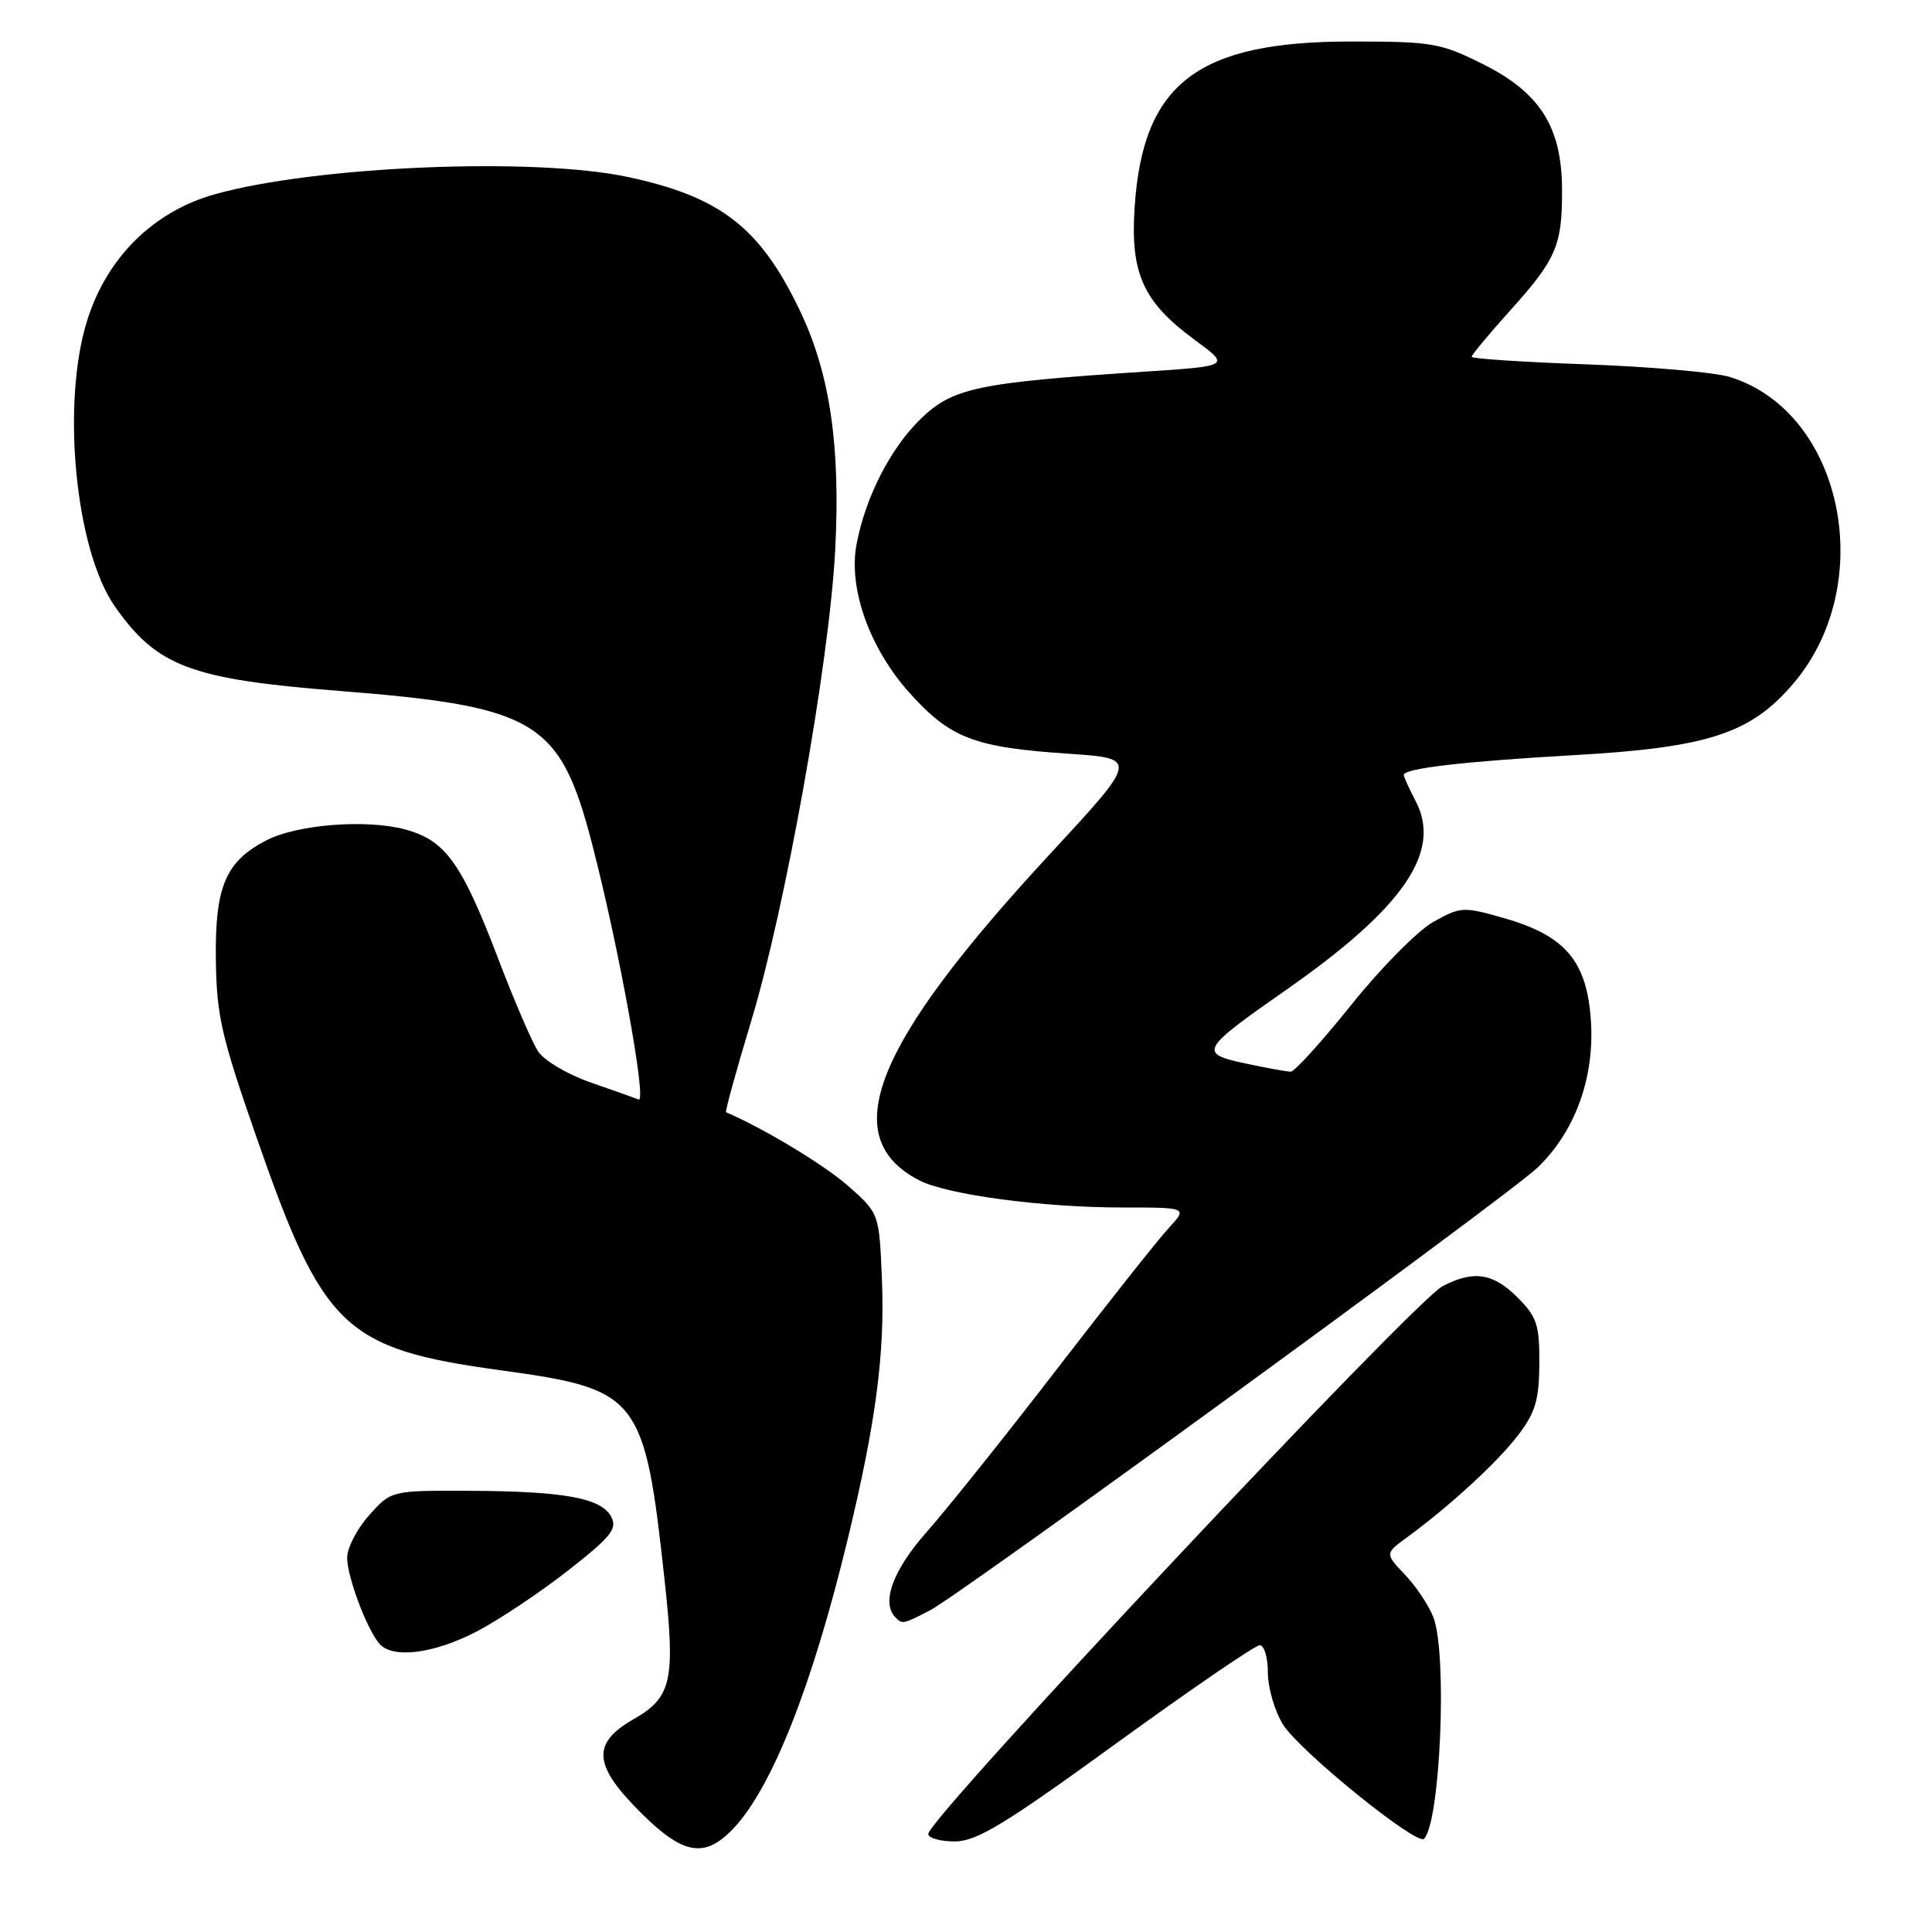 <?xml version="1.0" encoding="UTF-8" standalone="no"?>
<!DOCTYPE svg PUBLIC "-//W3C//DTD SVG 1.1//EN" "http://www.w3.org/Graphics/SVG/1.1/DTD/svg11.dtd" >
<svg xmlns="http://www.w3.org/2000/svg" xmlns:xlink="http://www.w3.org/1999/xlink" version="1.1" viewBox="0 0 256 256">
 <g >
 <path fill="currentColor"
d=" M 97.21 242.25 C 102.34 236.78 107.64 223.35 112.34 203.89 C 116.06 188.51 117.26 179.37 116.86 169.56 C 116.50 160.77 116.50 160.77 112.37 157.13 C 109.21 154.35 101.19 149.51 96.21 147.38 C 96.05 147.31 97.54 141.91 99.51 135.39 C 104.07 120.35 109.86 87.97 110.66 73.00 C 111.39 59.24 110.00 49.62 106.08 41.35 C 100.79 30.18 95.52 26.07 83.14 23.44 C 70.66 20.80 41.87 22.00 28.50 25.73 C 20.35 28.00 14.17 34.10 11.55 42.46 C 8.10 53.48 9.98 72.89 15.23 80.37 C 20.81 88.32 25.27 90.00 44.95 91.55 C 71.14 93.62 74.22 95.50 78.48 111.92 C 81.97 125.37 85.74 146.11 84.63 145.69 C 84.01 145.45 81.08 144.41 78.12 143.38 C 75.17 142.35 72.10 140.52 71.31 139.33 C 70.52 138.13 68.15 132.65 66.06 127.15 C 61.17 114.33 59.04 111.36 53.70 109.91 C 48.56 108.52 39.38 109.24 35.31 111.34 C 29.91 114.13 28.49 117.46 28.60 127.00 C 28.69 134.52 29.30 137.23 33.92 150.50 C 42.81 176.07 45.57 178.72 66.34 181.57 C 84.72 184.09 85.40 184.97 88.07 209.44 C 89.51 222.63 89.00 224.92 83.99 227.78 C 78.38 230.98 78.58 233.87 84.86 240.14 C 90.53 245.81 93.40 246.30 97.21 242.25 Z  M 147.92 231.00 C 157.78 223.85 166.33 218.00 166.92 218.00 C 167.52 218.00 168.00 219.63 168.00 221.63 C 168.00 223.63 168.90 226.73 170.01 228.51 C 172.15 231.98 187.73 244.60 188.69 243.65 C 190.85 241.48 191.80 219.25 189.94 214.32 C 189.35 212.77 187.66 210.23 186.19 208.68 C 183.50 205.85 183.50 205.85 186.47 203.68 C 192.11 199.56 198.51 193.67 201.22 190.09 C 203.45 187.15 203.95 185.44 203.97 180.67 C 204.00 175.55 203.65 174.49 201.08 171.92 C 197.84 168.68 195.27 168.29 191.16 170.42 C 187.35 172.39 123.00 240.92 123.00 243.01 C 123.00 243.55 124.58 244.00 126.50 244.00 C 129.40 244.00 133.07 241.78 147.92 231.00 Z  M 63.26 216.13 C 66.26 214.55 71.70 210.91 75.35 208.04 C 81.01 203.60 81.83 202.56 80.98 200.96 C 79.66 198.49 74.72 197.59 62.17 197.54 C 51.84 197.50 51.84 197.50 48.92 200.77 C 47.32 202.56 46.00 205.09 46.00 206.39 C 46.00 208.89 48.51 215.65 50.23 217.75 C 51.93 219.85 57.51 219.15 63.26 216.13 Z  M 123.21 213.39 C 127.39 211.23 199.66 158.57 203.68 154.76 C 208.66 150.03 211.29 142.88 210.81 135.34 C 210.30 127.37 207.44 123.97 199.26 121.65 C 193.88 120.11 193.54 120.13 189.90 122.17 C 187.83 123.34 182.95 128.28 179.05 133.15 C 175.15 138.02 171.54 142.00 171.03 142.00 C 170.52 142.00 167.81 141.51 165.00 140.91 C 158.78 139.57 159.03 139.12 170.50 131.11 C 185.96 120.30 191.06 112.88 187.61 106.21 C 186.72 104.50 186.00 102.91 186.00 102.68 C 186.00 101.82 193.97 100.89 208.59 100.06 C 226.31 99.05 231.95 97.21 237.58 90.63 C 248.94 77.37 244.19 54.48 229.13 49.93 C 227.14 49.33 218.64 48.59 210.25 48.28 C 201.86 47.98 195.00 47.53 195.00 47.28 C 195.00 47.03 197.29 44.27 200.09 41.16 C 206.23 34.34 207.00 32.53 206.98 25.18 C 206.96 16.85 204.10 12.30 196.50 8.50 C 190.88 5.69 189.78 5.50 179.00 5.50 C 158.69 5.50 151.45 11.03 150.35 27.38 C 149.75 36.20 151.45 39.99 158.26 45.00 C 163.03 48.50 163.03 48.50 151.76 49.24 C 129.43 50.71 126.21 51.39 121.94 55.56 C 117.95 59.46 114.65 65.94 113.49 72.17 C 112.40 78.01 115.24 85.94 120.53 91.82 C 125.93 97.82 129.07 99.03 141.56 99.87 C 150.85 100.50 150.85 100.50 139.02 113.28 C 115.71 138.47 110.82 150.72 121.80 156.40 C 125.51 158.31 138.13 160.00 148.76 160.00 C 157.37 160.00 157.37 160.00 154.84 162.75 C 153.44 164.26 146.76 172.70 139.98 181.50 C 133.20 190.30 125.48 199.95 122.83 202.95 C 118.30 208.06 116.72 212.39 118.67 214.33 C 119.57 215.24 119.67 215.22 123.21 213.39 Z "/>
</g>
</svg>